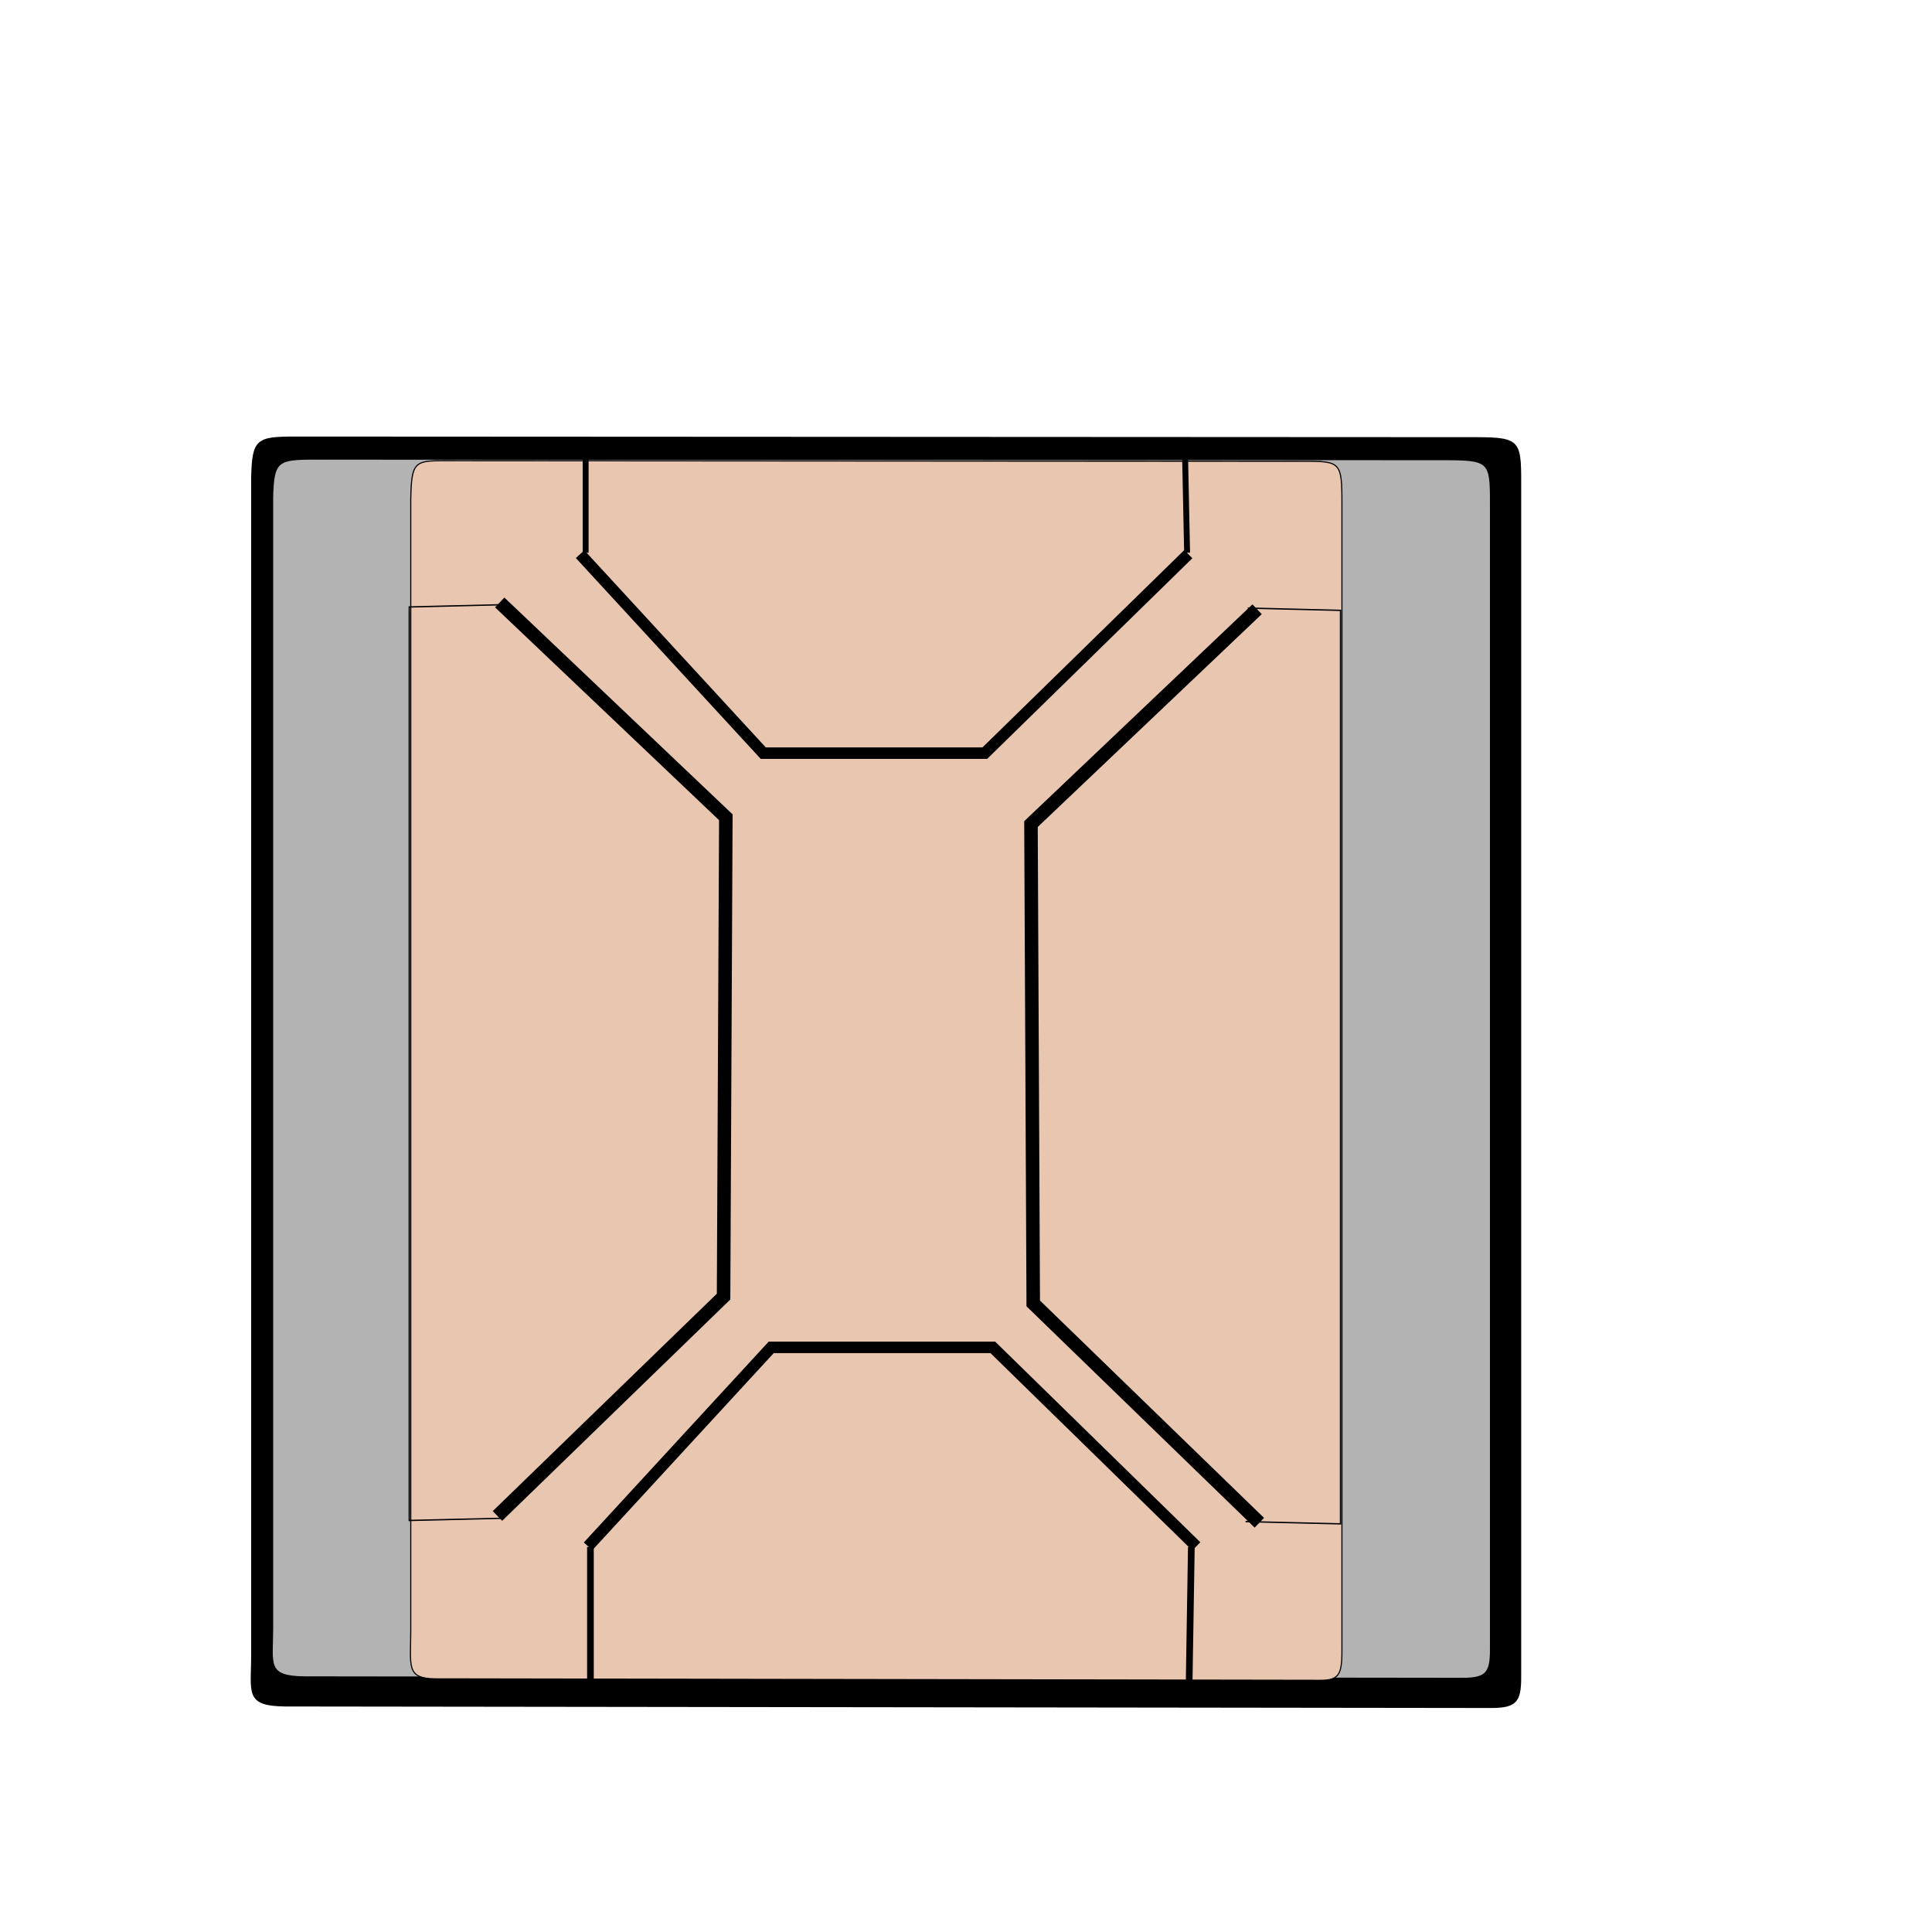 <?xml version="1.0" encoding="UTF-8" standalone="no"?>
<!-- Created with Inkscape (http://www.inkscape.org/) -->

<svg
   xmlns:dc="http://purl.org/dc/elements/1.1/"
   xmlns:cc="http://creativecommons.org/ns#"
   xmlns:rdf="http://www.w3.org/1999/02/22-rdf-syntax-ns#"
   xmlns:svg="http://www.w3.org/2000/svg"
   xmlns="http://www.w3.org/2000/svg"
   xmlns:sodipodi="http://sodipodi.sourceforge.net/DTD/sodipodi-0.dtd"
   xmlns:inkscape="http://www.inkscape.org/namespaces/inkscape"
   width="1440"
   height="1440"
   viewBox="0 0 381 381"
   version="1.1"
   id="svg8"
   inkscape:version="0.92.4 (5da689c313, 2019-01-14)"
   sodipodi:docname="Space Box.svg"
   inkscape:export-filename="C:\Users\lance\Unity Projects\RockJammers\Assets\Sprites\Space Box 1.png"
   inkscape:export-xdpi="96"
   inkscape:export-ydpi="96"
   style="enable-background:new">
  <defs
     id="defs2" />
  <sodipodi:namedview
     id="base"
     pagecolor="#ffffff"
     bordercolor="#666666"
     borderopacity="1.0"
     inkscape:pageopacity="0.0"
     inkscape:pageshadow="2"
     inkscape:zoom="0.59335938"
     inkscape:cx="804.34398"
     inkscape:cy="625.34876"
     inkscape:document-units="mm"
     inkscape:current-layer="layer22"
     showgrid="false"
     units="px"
     inkscape:snap-nodes="false"
     inkscape:window-width="1920"
     inkscape:window-height="1017"
     inkscape:window-x="1796"
     inkscape:window-y="-8"
     inkscape:window-maximized="1" />
  <g
     inkscape:groupmode="layer"
     id="layer19"
     inkscape:label="Refrence"
     sodipodi:insensitive="true"
     style="display:none">
    <rect
       style="opacity:1;fill:#000000;fill-opacity:1;stroke:#000000;stroke-width:0.056;stroke-miterlimit:4;stroke-dasharray:none;enable-background:new"
       id="rect5867"
       width="249.944"
       height="249.944"
       x="49.937"
       y="86.47" />
  </g>
  <g
     inkscape:groupmode="layer"
     id="layer20"
     inkscape:label="Outline"
     sodipodi:insensitive="true"
     style="display:inline">
    <path
       style="fill:#000000;stroke:#000000;stroke-width:0.265px;stroke-linecap:butt;stroke-linejoin:miter;stroke-opacity:1"
       d="m 58.398,86.224 232.78,0.12 c 8.999,0.036 8.677,0.718 8.677,10.613 V 329.498 c 0.073,5.778 -0.351,7.242 -6.001,7.195 L 56.185,336.393 c -7.854,-0.101 -6.525,-2.556 -6.525,-10.016 V 94.148 c 0.192,-7.546 0.969,-7.929 8.737,-7.925 z"
       id="path5870"
       inkscape:connector-curvature="0"
       sodipodi:nodetypes="ccccccccc" />
  </g>
  <g
     inkscape:groupmode="layer"
     id="layer21"
     inkscape:label="Inner Outline"
     sodipodi:insensitive="true">
    <path
       style="fill:#b3b3b3;stroke:#000000;stroke-width:0.254px;stroke-linecap:butt;stroke-linejoin:miter;stroke-opacity:1;enable-background:new"
       d="M 62.133,90.519 285.622,90.634 c 8.64,0.034 8.33,0.69 8.33,10.19 v 223.266 c 0.07,5.548 -0.337,6.954 -5.762,6.908 L 60.008,330.71 c -7.54,-0.097 -6.264,-2.454 -6.264,-9.617 V 98.127 C 53.929,90.882 54.674,90.514 62.133,90.519 Z"
       id="path5870-8"
       inkscape:connector-curvature="0"
       sodipodi:nodetypes="ccccccccc" />
  </g>
  <g
     inkscape:groupmode="layer"
     id="layer22"
     inkscape:label="Inner Outline 2">
    <path
       style="fill:#e9c6af;stroke:#000000;stroke-width:0.222px;stroke-linecap:butt;stroke-linejoin:miter;stroke-opacity:1;enable-background:new"
       d="m 87.416,90.853 170.851,0.115 c 6.605,0.034 6.368,0.69 6.368,10.191 v 223.296 c 0.054,5.549 -0.258,6.954 -4.405,6.909 L 85.792,331.077 c -5.764,-0.097 -4.789,-2.455 -4.789,-9.618 V 98.463 c 0.141,-7.246 0.711,-7.614 6.413,-7.609 z"
       id="path5870-8-2"
       inkscape:connector-curvature="0"
       sodipodi:nodetypes="ccccccccc" />
  </g>
  <g
     inkscape:groupmode="layer"
     id="layer23"
     inkscape:label="Details"
     sodipodi:insensitive="true">
    <path
       style="fill:none;stroke:#000000;stroke-width:2.665;stroke-linecap:butt;stroke-linejoin:miter;stroke-miterlimit:4;stroke-dasharray:none;stroke-opacity:1"
       d="m 98.546,118.806 44.591,42.361 -0.446,94.532 -44.591,43.253"
       id="path5905"
       inkscape:connector-curvature="0"
       sodipodi:nodetypes="cccc" />
    <path
       style="fill:none;stroke:#000000;stroke-width:2.665;stroke-linecap:butt;stroke-linejoin:miter;stroke-miterlimit:4;stroke-dasharray:none;stroke-opacity:1;enable-background:new"
       d="m 247.905,120.149 -44.591,42.361 0.446,94.532 44.591,43.253"
       id="path5905-9"
       inkscape:connector-curvature="0"
       sodipodi:nodetypes="cccc" />
    <path
       style="fill:none;stroke:#000000;stroke-width:2.265;stroke-linecap:butt;stroke-linejoin:miter;stroke-miterlimit:4;stroke-dasharray:none;stroke-opacity:1;enable-background:new"
       d="m 115.968,304.945 36.119,-39.24 h 43.699 l 40.132,39.24"
       id="path5952-6"
       inkscape:connector-curvature="0"
       sodipodi:nodetypes="cccc" />
    <path
       style="fill:none;stroke:#000000;stroke-width:2.265;stroke-linecap:butt;stroke-linejoin:miter;stroke-miterlimit:4;stroke-dasharray:none;stroke-opacity:1;enable-background:new"
       d="m 114.396,109.281 36.119,39.24 h 43.699 l 40.132,-39.24"
       id="path5952-6-9"
       inkscape:connector-curvature="0"
       sodipodi:nodetypes="cccc" />
    <path
       style="fill:none;stroke:#000000;stroke-width:1.165;stroke-linecap:butt;stroke-linejoin:miter;stroke-miterlimit:4;stroke-dasharray:none;stroke-opacity:1"
       d="M 115.49,108.996 V 87.147 l 118.165,0.446 0.446,21.404"
       id="path5990"
       inkscape:connector-curvature="0" />
    <path
       style="fill:none;stroke:#000000;stroke-width:1.319;stroke-linecap:butt;stroke-linejoin:miter;stroke-miterlimit:4;stroke-dasharray:none;stroke-opacity:1;enable-background:new"
       d="m 116.437,305.073 v 28.049 l 118.056,-0.572 0.446,-27.477"
       id="path5990-1"
       inkscape:connector-curvature="0" />
    <path
       style="fill:none;stroke:#000000;stroke-width:0.265px;stroke-linecap:butt;stroke-linejoin:miter;stroke-opacity:1"
       d="m 98.991,119.252 -18.282,0.446 v 180.147 l 18.728,-0.446"
       id="path6007"
       inkscape:connector-curvature="0"
       sodipodi:nodetypes="cccc" />
    <path
       style="fill:none;stroke:#000000;stroke-width:0.265px;stroke-linecap:butt;stroke-linejoin:miter;stroke-opacity:1;enable-background:new"
       d="m 246.076,119.92 18.282,0.446 V 300.512 L 245.63,300.066"
       id="path6007-5"
       inkscape:connector-curvature="0"
       sodipodi:nodetypes="cccc" />
  </g>
</svg>
